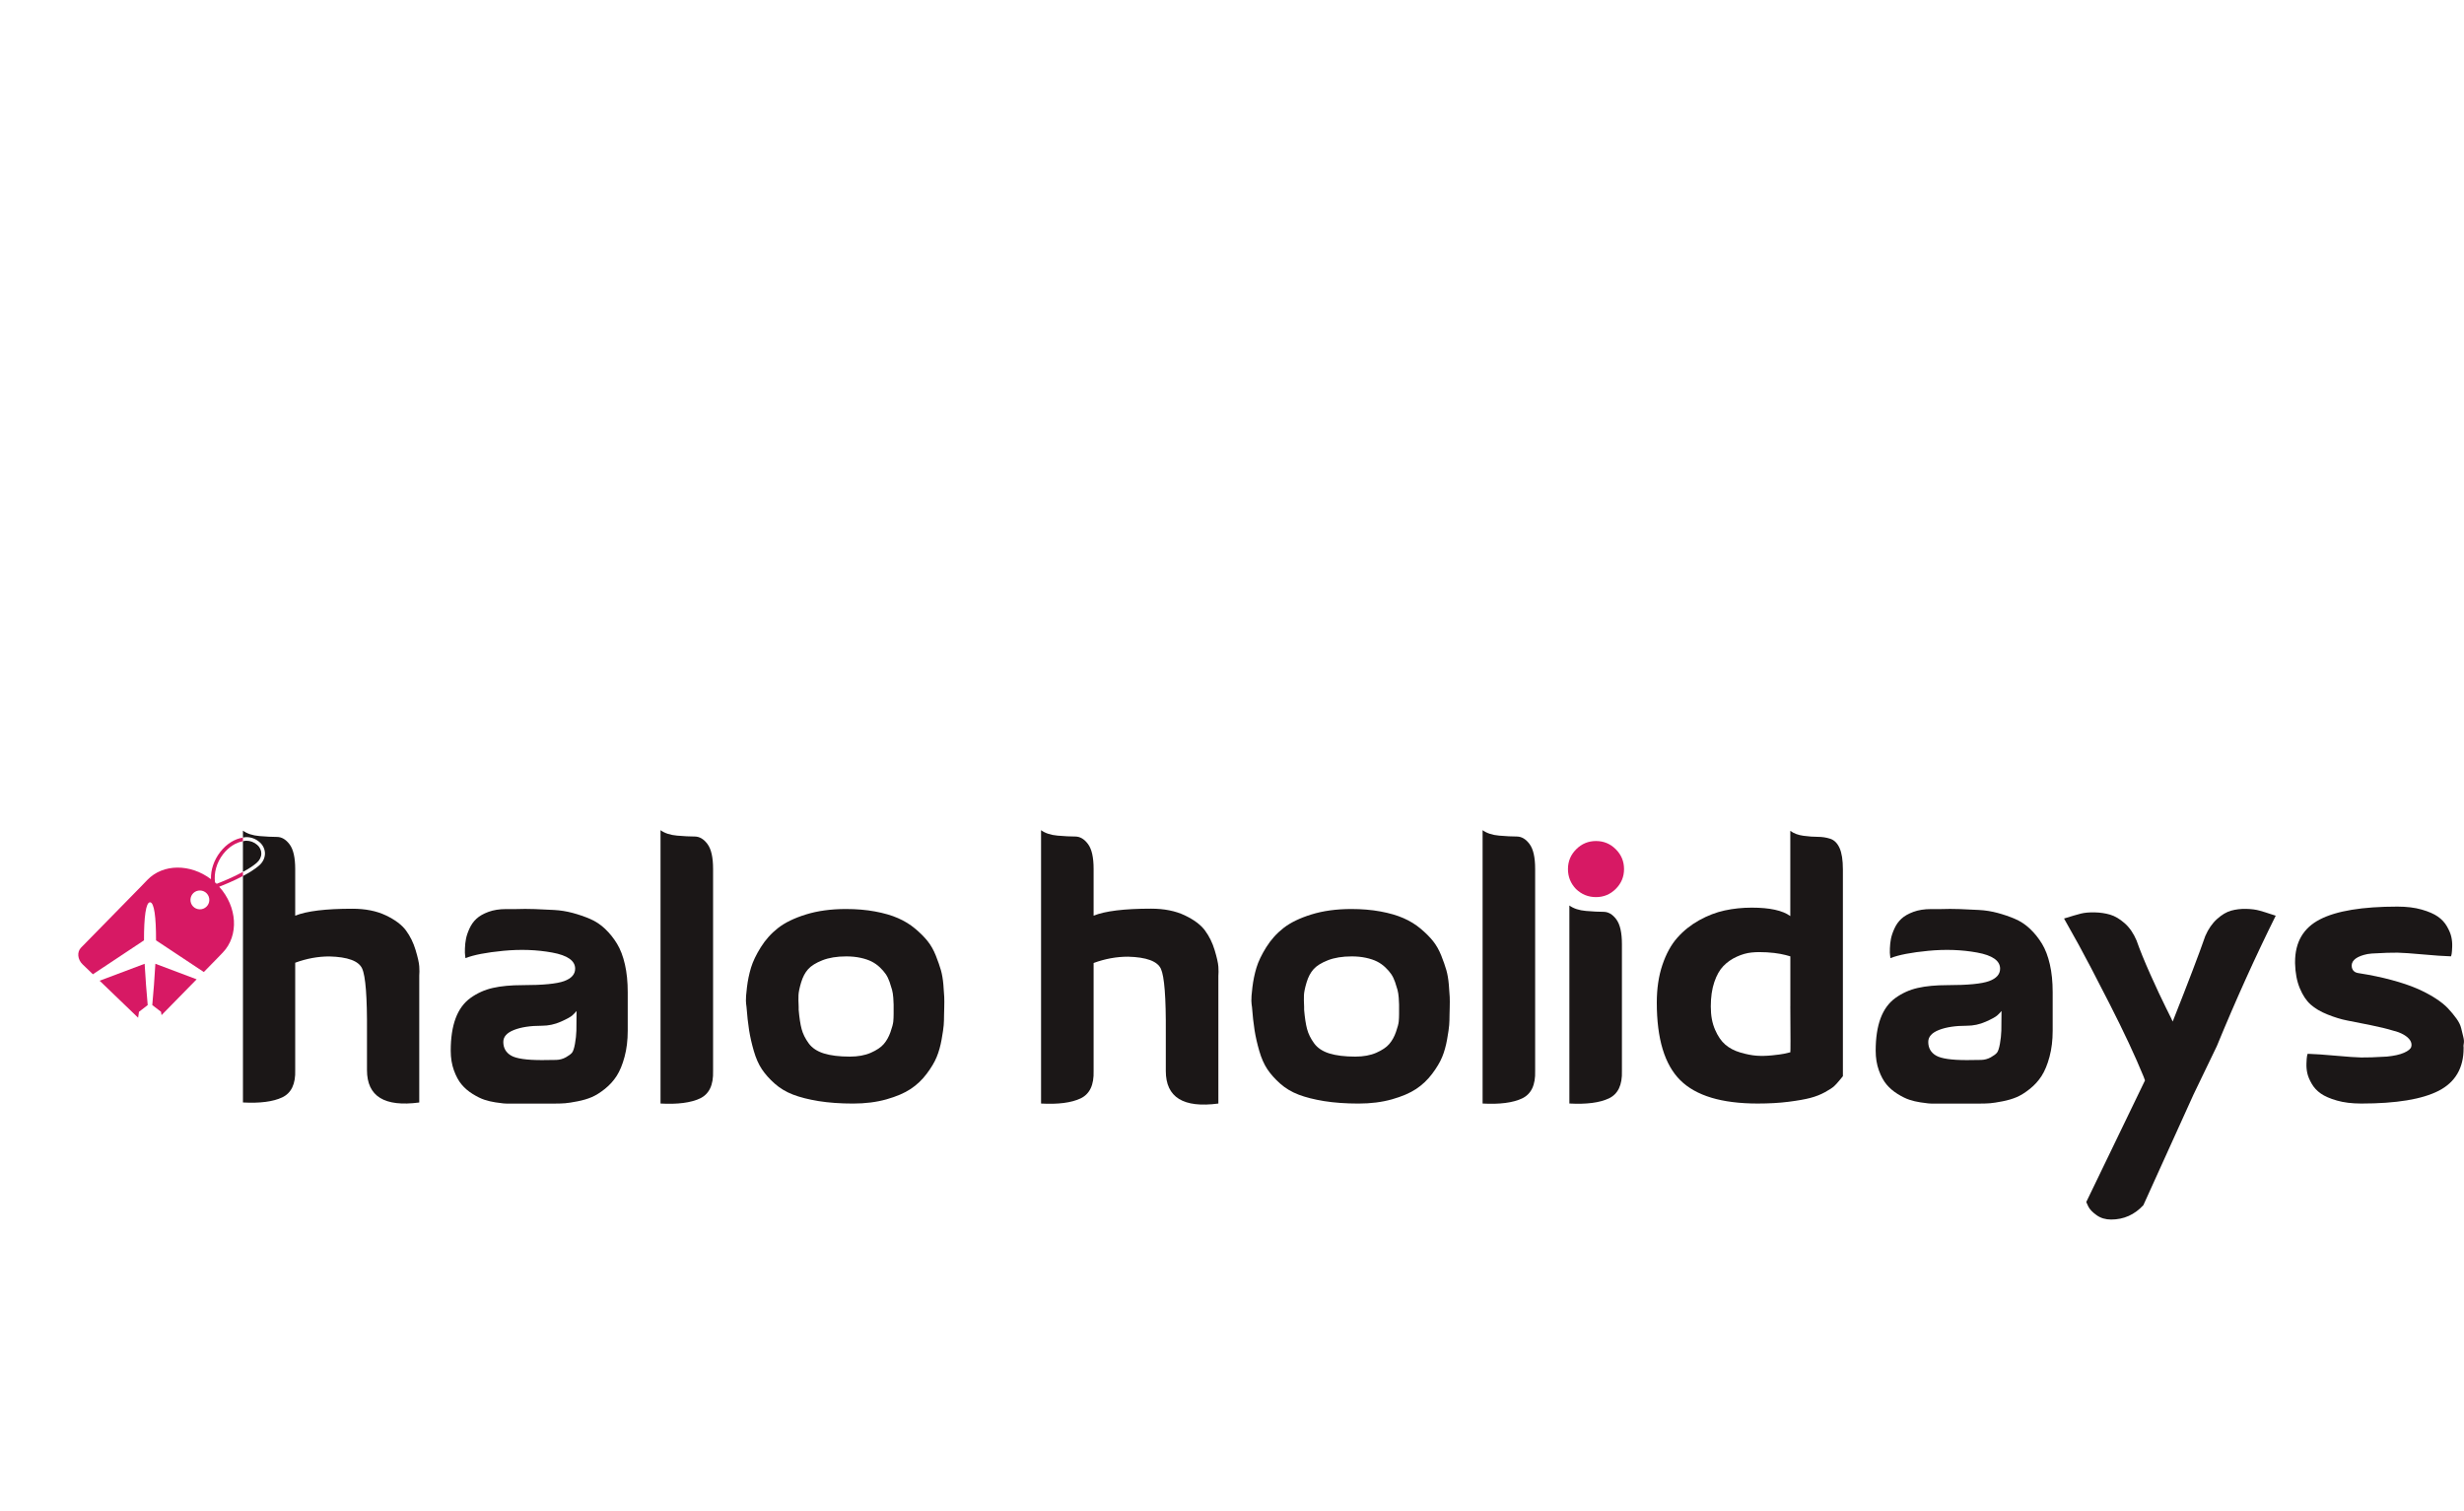 <?xml version="1.0" encoding="UTF-8"?>
<svg id="Layer_1" data-name="Layer 1" xmlns="http://www.w3.org/2000/svg" viewBox="0 0 1082.66 663.99">
  <defs>
    <style>
      .cls-1 {
        fill: #1b1717;
      }

      .cls-1, .cls-2 {
        stroke-width: 0px;
      }

      .cls-2 {
        fill: #d71964;
      }
    </style>
  </defs>
  <g>
    <path class="cls-1" d="m112.81,379.08c1.3-1.13,2.01-2.57,2.01-4.05s-.64-2.79-1.77-3.79c-1.4-1.23-3.06-1.85-4.88-1.85-.47,0-.95.14-1.43.22v13.49c2.29-1.25,4.46-2.61,6.07-4.01Z"/>
    <path class="cls-1" d="m182.61,417.41c-.97-3.21-2.37-6.07-4.21-8.57-1.84-2.5-4.8-4.72-8.88-6.66-4.09-1.94-8.98-2.91-14.7-2.91-11.74,0-20.11,1.02-25.11,3.06v-20.52c0-5-.82-8.6-2.45-10.8-1.63-2.19-3.5-3.29-5.59-3.29s-4.64-.13-7.65-.38c-3.01-.25-5.44-1.05-7.27-2.38v3.05c.48-.07.96-.21,1.43-.21,2.22,0,4.22.76,5.92,2.25,1.48,1.29,2.32,3.11,2.32,4.98-.02,1.95-.92,3.81-2.56,5.24-1.89,1.65-4.46,3.22-7.11,4.63v99.49c7.45.4,13.19-.33,17.22-2.22,4.03-1.89,5.95-5.9,5.74-12.02v-47.16c5-1.84,10-2.76,15.01-2.76,8.06.21,12.86,1.97,14.39,5.29,1.53,3.32,2.24,12.58,2.14,27.79v16.85c0,11.53,7.65,16.28,22.97,14.24v-55.73c.1-1.12.1-2.48,0-4.06-.1-1.58-.64-3.98-1.61-7.2Z"/>
    <path class="cls-2" d="m43.78,430.9c5.63,5.42,11.27,10.82,16.9,16.25l.39-2.6,3.83-2.94c-.48-5.42-1.03-12.12-1.35-18.15l-19.78,7.44Z"/>
    <path class="cls-2" d="m66.91,441.6l3.84,2.94.23,1.48,15.42-15.74-18.13-6.83c-.32,6.02-.86,12.73-1.36,18.15Z"/>
    <path class="cls-2" d="m95.21,388.33s-.06-.08-.1-.11c-.2-.19-.44-.33-.64-.52-.54-4.18.68-8.7,3.55-12.41,2.43-3.14,5.66-5.16,8.72-5.67v-1.59c-3.55.5-7.19,2.71-9.97,6.3-2.8,3.63-4.2,7.84-4.08,11.95-8.99-6.8-21.03-6.88-27.98.36l-2.5,2.6-26.61,27.14c-1.86,1.89-1.53,5.21.67,7.31,1.52,1.46,3.03,2.92,4.55,4.38l22.45-14.91c-.02-10.22.82-16.73,2.65-16.72,1.83,0,2.67,6.51,2.64,16.72l20.99,13.92,5.84-5.96,2.5-2.6c7.22-7.5,6.34-20.15-1.58-28.92,2.41-.93,6.51-2.62,10.43-4.7v-1.81c-4.37,2.38-9.18,4.33-11.53,5.23Zm-6.65,11.14c-2.27.4-4.42-1.1-4.81-3.35-.4-2.26,1.1-4.42,3.35-4.81,2.26-.4,4.41,1.1,4.81,3.35.42,2.26-1.1,4.41-3.35,4.81Z"/>
  </g>
  <path class="cls-1" d="m204.52,420.96c0-.31-.05-.72-.15-1.23-.1-.51-.13-1.51-.08-3,.05-1.49.2-2.9.46-4.23.26-1.33.77-2.85,1.54-4.54.77-1.69,1.79-3.13,3.08-4.31,1.28-1.18,3.03-2.18,5.24-3,2.21-.82,4.8-1.23,7.78-1.23h4.31c2.67-.1,5.41-.1,8.24,0,2.82.1,5.64.23,8.47.39,2.82.15,5.57.59,8.24,1.31,2.67.72,5.21,1.59,7.62,2.62,2.41,1.03,4.62,2.49,6.62,4.39,2,1.9,3.75,4.08,5.24,6.54,1.49,2.46,2.64,5.49,3.46,9.08.82,3.59,1.23,7.65,1.23,12.16v16.94c0,4.21-.46,8.03-1.39,11.47-.92,3.44-2.08,6.24-3.46,8.39-1.39,2.16-3.11,4.06-5.16,5.7-2.05,1.64-3.98,2.85-5.77,3.62-1.8.77-3.88,1.39-6.24,1.85-2.36.46-4.18.75-5.47.85-1.28.1-2.8.15-4.54.15h-21.25c-.31,0-.77-.02-1.39-.08-.62-.05-1.77-.2-3.46-.46-1.69-.26-3.31-.64-4.85-1.15-1.54-.51-3.26-1.36-5.16-2.54-1.9-1.18-3.52-2.56-4.85-4.16-1.34-1.59-2.46-3.67-3.39-6.24-.92-2.56-1.39-5.44-1.39-8.62,0-5.64.72-10.39,2.16-14.24,1.44-3.85,3.62-6.83,6.54-8.93,2.93-2.1,6.18-3.57,9.78-4.39,3.59-.82,7.95-1.23,13.09-1.23,8.93,0,15.01-.59,18.25-1.77,3.23-1.18,4.85-3,4.85-5.47,0-3.49-3.36-5.85-10.09-7.08-6.72-1.23-13.86-1.49-21.4-.77-7.54.72-13.11,1.8-16.71,3.23Zm48.81,23.25c-.41.52-1,1.13-1.77,1.85-.77.72-2.49,1.67-5.16,2.85-2.67,1.18-5.44,1.77-8.31,1.77-5.03,0-9.11.62-12.24,1.85-3.13,1.23-4.7,2.98-4.7,5.24,0,2.67,1.13,4.67,3.39,6,2.26,1.34,6.77,2,13.55,2,2.77,0,4.9-.02,6.39-.08,1.49-.05,2.87-.44,4.16-1.15,1.28-.72,2.18-1.39,2.69-2,.51-.62.95-1.92,1.31-3.93.36-2,.56-3.93.62-5.77.05-1.85.08-4.72.08-8.62Z"/>
  <path class="cls-1" d="m313.32,470.54c.2,6.16-1.72,10.19-5.77,12.09-4.06,1.9-9.83,2.64-17.32,2.23v-120.1c1.85,1.34,4.28,2.13,7.31,2.39,3.03.26,5.59.39,7.7.39s3.98,1.1,5.62,3.31c1.64,2.21,2.46,5.83,2.46,10.86v88.84Z"/>
  <path class="cls-1" d="m327.98,442.2c-.1-.62-.18-1.44-.23-2.46-.05-1.02.1-3.03.46-6,.36-2.98.95-5.82,1.77-8.55.82-2.72,2.26-5.72,4.31-9.01,2.05-3.28,4.59-6.11,7.62-8.47,3.03-2.36,7.11-4.34,12.24-5.93,5.13-1.59,10.98-2.39,17.55-2.39,4.62,0,8.88.36,12.78,1.08,3.9.72,7.26,1.69,10.09,2.93,2.82,1.23,5.34,2.77,7.54,4.62,2.21,1.85,4.03,3.67,5.47,5.47,1.44,1.8,2.64,3.93,3.62,6.39.97,2.46,1.72,4.6,2.23,6.39.51,1.8.87,3.9,1.08,6.31.2,2.41.33,4.23.38,5.47.05,1.23.05,2.8,0,4.7-.05,1.9-.08,2.95-.08,3.16,0,1.64-.05,3.13-.15,4.47-.1,1.34-.41,3.44-.92,6.31-.51,2.87-1.23,5.44-2.16,7.7-.92,2.26-2.39,4.72-4.39,7.39-2,2.67-4.36,4.9-7.08,6.7-2.72,1.8-6.26,3.31-10.62,4.54-4.36,1.23-9.27,1.85-14.7,1.85s-10.68-.36-15.09-1.08c-4.41-.72-8.16-1.67-11.24-2.85-3.08-1.18-5.77-2.8-8.08-4.85-2.31-2.05-4.18-4.16-5.62-6.31-1.44-2.16-2.62-4.82-3.54-8.01-.92-3.18-1.62-6.24-2.08-9.16-.46-2.93-.85-6.39-1.15-10.39Zm22.94,1.39c.31,3.59.74,6.44,1.31,8.55.56,2.11,1.59,4.18,3.08,6.24,1.49,2.05,3.72,3.54,6.7,4.47,2.98.92,6.77,1.39,11.39,1.39,3.59,0,6.67-.56,9.24-1.69,2.56-1.13,4.47-2.41,5.7-3.85,1.23-1.44,2.21-3.18,2.93-5.24.72-2.05,1.13-3.59,1.23-4.62.1-1.02.15-2.16.15-3.39v-4.08c0-.67-.05-1.67-.15-3-.1-1.33-.28-2.49-.54-3.46-.26-.97-.62-2.13-1.08-3.46-.46-1.33-1.03-2.49-1.69-3.46-.67-.97-1.54-1.98-2.62-3-1.08-1.02-2.29-1.87-3.62-2.54-1.34-.67-2.95-1.21-4.85-1.62-1.9-.41-3.98-.62-6.24-.62-4.11,0-7.6.57-10.47,1.69-2.88,1.13-4.98,2.44-6.31,3.93-1.34,1.49-2.36,3.44-3.08,5.85-.72,2.41-1.1,4.29-1.15,5.62-.05,1.33-.03,3.03.08,5.08v1.23Z"/>
  <path class="cls-1" d="m480.53,402.32c5.03-2.05,13.45-3.08,25.25-3.08,5.75,0,10.67.98,14.78,2.93,4.1,1.95,7.08,4.18,8.93,6.7,1.85,2.52,3.26,5.39,4.23,8.62.97,3.23,1.51,5.65,1.62,7.24.1,1.59.1,2.95,0,4.08v56.05c-15.4,2.05-23.1-2.72-23.1-14.32v-16.94c.1-15.29-.62-24.61-2.16-27.95-1.54-3.33-6.37-5.11-14.47-5.31-5.03,0-10.06.92-15.09,2.77v47.43c.2,6.16-1.72,10.19-5.77,12.09-4.06,1.9-9.83,2.64-17.32,2.23v-120.1c1.85,1.34,4.28,2.13,7.31,2.39,3.03.26,5.59.39,7.7.39s3.98,1.1,5.62,3.31c1.64,2.21,2.46,5.83,2.46,10.86v20.63Z"/>
  <path class="cls-1" d="m550.07,442.2c-.1-.62-.18-1.44-.23-2.46-.05-1.02.1-3.03.46-6,.36-2.98.95-5.82,1.77-8.55.82-2.72,2.26-5.72,4.31-9.01,2.05-3.28,4.59-6.11,7.62-8.47,3.03-2.36,7.11-4.34,12.24-5.93,5.13-1.59,10.98-2.39,17.55-2.39,4.62,0,8.88.36,12.78,1.08,3.9.72,7.26,1.69,10.09,2.93,2.82,1.23,5.34,2.77,7.54,4.62,2.21,1.85,4.03,3.67,5.47,5.47,1.44,1.8,2.64,3.93,3.62,6.39.97,2.46,1.72,4.6,2.23,6.39.51,1.8.87,3.9,1.08,6.31.2,2.41.33,4.23.39,5.47.05,1.23.05,2.8,0,4.7-.05,1.9-.08,2.95-.08,3.16,0,1.64-.05,3.13-.15,4.47-.1,1.34-.41,3.44-.92,6.31-.51,2.87-1.23,5.44-2.16,7.7-.92,2.26-2.39,4.72-4.39,7.39-2,2.67-4.36,4.9-7.08,6.7-2.72,1.8-6.26,3.31-10.62,4.54-4.36,1.23-9.27,1.85-14.7,1.85s-10.68-.36-15.09-1.08c-4.41-.72-8.16-1.67-11.24-2.85-3.08-1.18-5.77-2.8-8.08-4.85-2.31-2.05-4.18-4.16-5.62-6.31-1.44-2.16-2.62-4.82-3.54-8.01-.92-3.18-1.62-6.24-2.08-9.16-.46-2.93-.85-6.39-1.15-10.39Zm22.94,1.39c.31,3.59.74,6.44,1.31,8.55.56,2.11,1.59,4.18,3.08,6.24,1.49,2.05,3.72,3.54,6.7,4.47,2.98.92,6.77,1.39,11.39,1.39,3.59,0,6.67-.56,9.24-1.69,2.56-1.13,4.47-2.41,5.7-3.85,1.23-1.44,2.21-3.18,2.93-5.24.72-2.05,1.13-3.59,1.23-4.62.1-1.02.15-2.16.15-3.39v-4.08c0-.67-.05-1.67-.15-3-.1-1.33-.28-2.49-.54-3.46-.26-.97-.62-2.13-1.08-3.46-.46-1.33-1.03-2.49-1.69-3.46-.67-.97-1.54-1.98-2.62-3-1.08-1.02-2.29-1.87-3.62-2.54-1.34-.67-2.95-1.21-4.85-1.62-1.9-.41-3.98-.62-6.24-.62-4.11,0-7.6.57-10.47,1.69-2.88,1.13-4.98,2.44-6.31,3.93-1.34,1.49-2.36,3.44-3.08,5.85-.72,2.41-1.1,4.29-1.15,5.62-.05,1.33-.03,3.03.08,5.08v1.23Z"/>
  <path class="cls-1" d="m674.53,470.54c.2,6.16-1.72,10.19-5.77,12.09-4.06,1.9-9.83,2.64-17.32,2.23v-120.1c1.85,1.34,4.28,2.13,7.31,2.39,3.03.26,5.59.39,7.7.39s3.98,1.1,5.62,3.31c1.64,2.21,2.46,5.83,2.46,10.86v88.84Z"/>
  <g>
    <path class="cls-2" d="m692.49,390.62c-2.36-2.46-3.54-5.39-3.54-8.78s1.21-6.29,3.62-8.7,5.31-3.62,8.7-3.62,6.29,1.21,8.7,3.62c2.41,2.41,3.62,5.31,3.62,8.7s-1.21,6.29-3.62,8.7c-2.41,2.41-5.31,3.62-8.7,3.62s-6.31-1.18-8.78-3.54Z"/>
    <path class="cls-1" d="m712.66,414.8c0-5.03-.82-8.65-2.46-10.86-1.64-2.21-3.52-3.31-5.62-3.31s-4.67-.13-7.7-.39c-3.03-.26-5.47-1.05-7.31-2.39v87c7.49.41,13.27-.33,17.32-2.23,4.05-1.9,5.98-5.93,5.77-12.09v-55.74Z"/>
  </g>
  <path class="cls-1" d="m786.66,365.06c1.54,1.13,3.46,1.85,5.77,2.16,2.31.31,4.41.46,6.31.46s3.72.28,5.47.85c1.74.57,3.1,1.92,4.08,4.08.97,2.16,1.46,5.29,1.46,9.39v90.85c-.1.1-.59.69-1.46,1.77-.87,1.08-1.67,1.95-2.39,2.62-.72.67-2.05,1.54-4,2.62-1.95,1.08-4.11,1.92-6.47,2.54-2.36.62-5.54,1.18-9.55,1.69-4,.51-8.52.77-13.55.77-15.81,0-27.15-3.41-34.03-10.24-6.88-6.83-10.32-18.19-10.32-34.11,0-6.16.82-11.68,2.46-16.55,1.64-4.87,3.82-8.85,6.54-11.93,2.72-3.08,5.93-5.64,9.62-7.7,3.7-2.05,7.44-3.49,11.24-4.31,3.8-.82,7.75-1.23,11.86-1.23,7.9,0,13.55,1.23,16.94,3.7v-37.42Zm0,76.99v-21.86c-1.33-.41-2.8-.77-4.39-1.08-1.59-.31-3.57-.54-5.93-.69-2.36-.15-4.59-.13-6.7.08-2.11.21-4.29.82-6.54,1.85-2.26,1.03-4.21,2.39-5.85,4.08-1.64,1.69-2.98,4.06-4,7.08-1.03,3.03-1.54,6.6-1.54,10.7s.62,7.29,1.85,10.16c1.23,2.87,2.74,5.08,4.54,6.62,1.79,1.54,4,2.69,6.62,3.46,2.62.77,4.98,1.23,7.08,1.39,2.1.15,4.39.1,6.85-.15,2.46-.25,4.18-.49,5.16-.69.97-.2,1.87-.41,2.69-.62h.15c.1,0,.1-6.78,0-20.33Z"/>
  <path class="cls-1" d="m830.63,420.96c0-.31-.05-.72-.15-1.23-.1-.51-.13-1.51-.08-3,.05-1.49.2-2.9.46-4.23.26-1.33.77-2.85,1.54-4.54.77-1.69,1.79-3.13,3.08-4.31,1.28-1.18,3.03-2.18,5.24-3,2.21-.82,4.8-1.23,7.78-1.23h4.31c2.67-.1,5.41-.1,8.24,0,2.82.1,5.64.23,8.47.39,2.82.15,5.57.59,8.24,1.31,2.67.72,5.21,1.59,7.62,2.62,2.41,1.03,4.62,2.49,6.62,4.39,2,1.9,3.75,4.08,5.24,6.54,1.49,2.46,2.64,5.49,3.46,9.08.82,3.59,1.23,7.65,1.23,12.16v16.94c0,4.21-.46,8.03-1.39,11.47-.92,3.44-2.08,6.24-3.46,8.39-1.39,2.16-3.11,4.06-5.16,5.7-2.05,1.64-3.98,2.85-5.77,3.62-1.8.77-3.88,1.39-6.24,1.85-2.36.46-4.18.75-5.47.85-1.28.1-2.8.15-4.54.15h-21.25c-.31,0-.77-.02-1.39-.08-.62-.05-1.77-.2-3.46-.46-1.69-.26-3.31-.64-4.85-1.15-1.54-.51-3.26-1.36-5.16-2.54-1.9-1.18-3.52-2.56-4.85-4.16-1.34-1.59-2.46-3.67-3.39-6.24-.92-2.56-1.39-5.44-1.39-8.62,0-5.64.72-10.39,2.16-14.24,1.44-3.85,3.62-6.83,6.54-8.93,2.93-2.1,6.18-3.57,9.78-4.39,3.59-.82,7.95-1.23,13.09-1.23,8.93,0,15.01-.59,18.25-1.77,3.23-1.18,4.85-3,4.85-5.47,0-3.49-3.36-5.85-10.09-7.08-6.72-1.23-13.86-1.49-21.4-.77-7.54.72-13.11,1.8-16.71,3.23Zm48.81,23.25c-.41.52-1,1.13-1.77,1.85-.77.72-2.49,1.67-5.16,2.85-2.67,1.18-5.44,1.77-8.31,1.77-5.03,0-9.11.62-12.24,1.85-3.13,1.23-4.7,2.98-4.7,5.24,0,2.67,1.13,4.67,3.39,6,2.26,1.34,6.78,2,13.55,2,2.77,0,4.9-.02,6.39-.08,1.49-.05,2.87-.44,4.16-1.15,1.28-.72,2.18-1.39,2.69-2,.51-.62.95-1.92,1.31-3.93.36-2,.56-3.93.62-5.77.05-1.85.08-4.72.08-8.62Z"/>
  <path class="cls-1" d="m963.9,480.7l-22.12,48.82c-3.9,4.21-8.62,6.31-14.17,6.31-2.46,0-4.6-.64-6.39-1.92-1.8-1.28-3-2.54-3.62-3.77l-.92-2,25.81-53.44c-.21-.51-.41-1.08-.62-1.69-3.7-9.03-8.68-19.68-14.94-31.95-6.26-12.27-10.75-20.86-13.47-25.79-2.72-4.93-4.9-8.83-6.54-11.7,3.28-1.02,5.75-1.74,7.39-2.16,1.64-.41,3.67-.59,6.08-.54,2.41.05,4.67.38,6.78,1,2.1.62,4.23,1.87,6.39,3.77,2.16,1.9,3.9,4.44,5.24,7.62,1.44,4.11,3.46,9.08,6.08,14.94,2.62,5.85,4.9,10.73,6.85,14.63,1.95,3.9,2.93,5.9,2.93,6.01,6.88-17.35,11.65-29.87,14.32-37.57,1.33-3.08,3.05-5.57,5.16-7.47,2.1-1.9,4.18-3.13,6.24-3.7,2.05-.56,4.23-.82,6.54-.77,2.31.05,4.28.31,5.93.77,1.64.46,3.21.95,4.7,1.46,1.49.51,2.28.77,2.39.77-8.93,17.96-17.55,37.06-25.87,57.28l-10.16,21.09Z"/>
  <path class="cls-1" d="m1076.96,420.19c-3.18-.1-7.31-.38-12.4-.85-5.08-.46-8.78-.72-11.09-.77-2.31-.05-6.08.08-11.32.38-1.33.1-2.52.31-3.54.62-3.9,1.13-5.65,2.93-5.24,5.39.31,1.54,1.33,2.41,3.08,2.62,5.24.82,10.03,1.82,14.4,3,4.36,1.18,8.03,2.41,11.01,3.7,2.98,1.28,5.67,2.69,8.08,4.23,2.41,1.54,4.31,3.06,5.7,4.54,1.39,1.49,2.62,2.98,3.7,4.47,1.08,1.49,1.77,2.9,2.08,4.23.31,1.34.62,2.59.92,3.77.31,1.18.38,2.16.23,2.93-.15.77-.18,1.36-.08,1.77v.31c0,8.73-3.65,14.96-10.93,18.71-7.29,3.75-18.63,5.62-34.03,5.62-4.11,0-7.67-.44-10.7-1.31-3.03-.87-5.39-1.9-7.08-3.08-1.69-1.18-3.03-2.62-4-4.31-.98-1.69-1.62-3.23-1.93-4.62-.31-1.39-.44-2.82-.38-4.31.05-1.49.13-2.51.23-3.08.1-.56.2-.95.31-1.15,3.18.1,7.31.39,12.4.85,5.08.46,8.78.72,11.09.77,2.31.05,6.08-.08,11.32-.39,3.18-.31,5.7-.87,7.54-1.69,1.85-.82,2.9-1.69,3.16-2.62.25-.92.1-1.85-.46-2.77-.57-.92-1.52-1.77-2.85-2.54-1.34-.77-2.87-1.36-4.62-1.77-2.67-.82-6.03-1.64-10.09-2.46-4.06-.82-7.42-1.49-10.09-2-2.67-.51-5.54-1.39-8.62-2.62-3.08-1.23-5.57-2.69-7.47-4.39-1.9-1.69-3.49-4.08-4.77-7.16-1.28-3.08-1.98-6.72-2.08-10.93v-.62c0-8.72,3.64-14.96,10.93-18.71,7.29-3.75,18.63-5.62,34.03-5.62,4.1,0,7.67.44,10.7,1.31,3.03.87,5.39,1.9,7.08,3.08,1.69,1.18,3.03,2.62,4,4.31.97,1.69,1.62,3.23,1.92,4.62.31,1.39.44,2.82.38,4.31-.05,1.49-.13,2.52-.23,3.08-.1.57-.21.95-.31,1.15Z"/>
</svg>